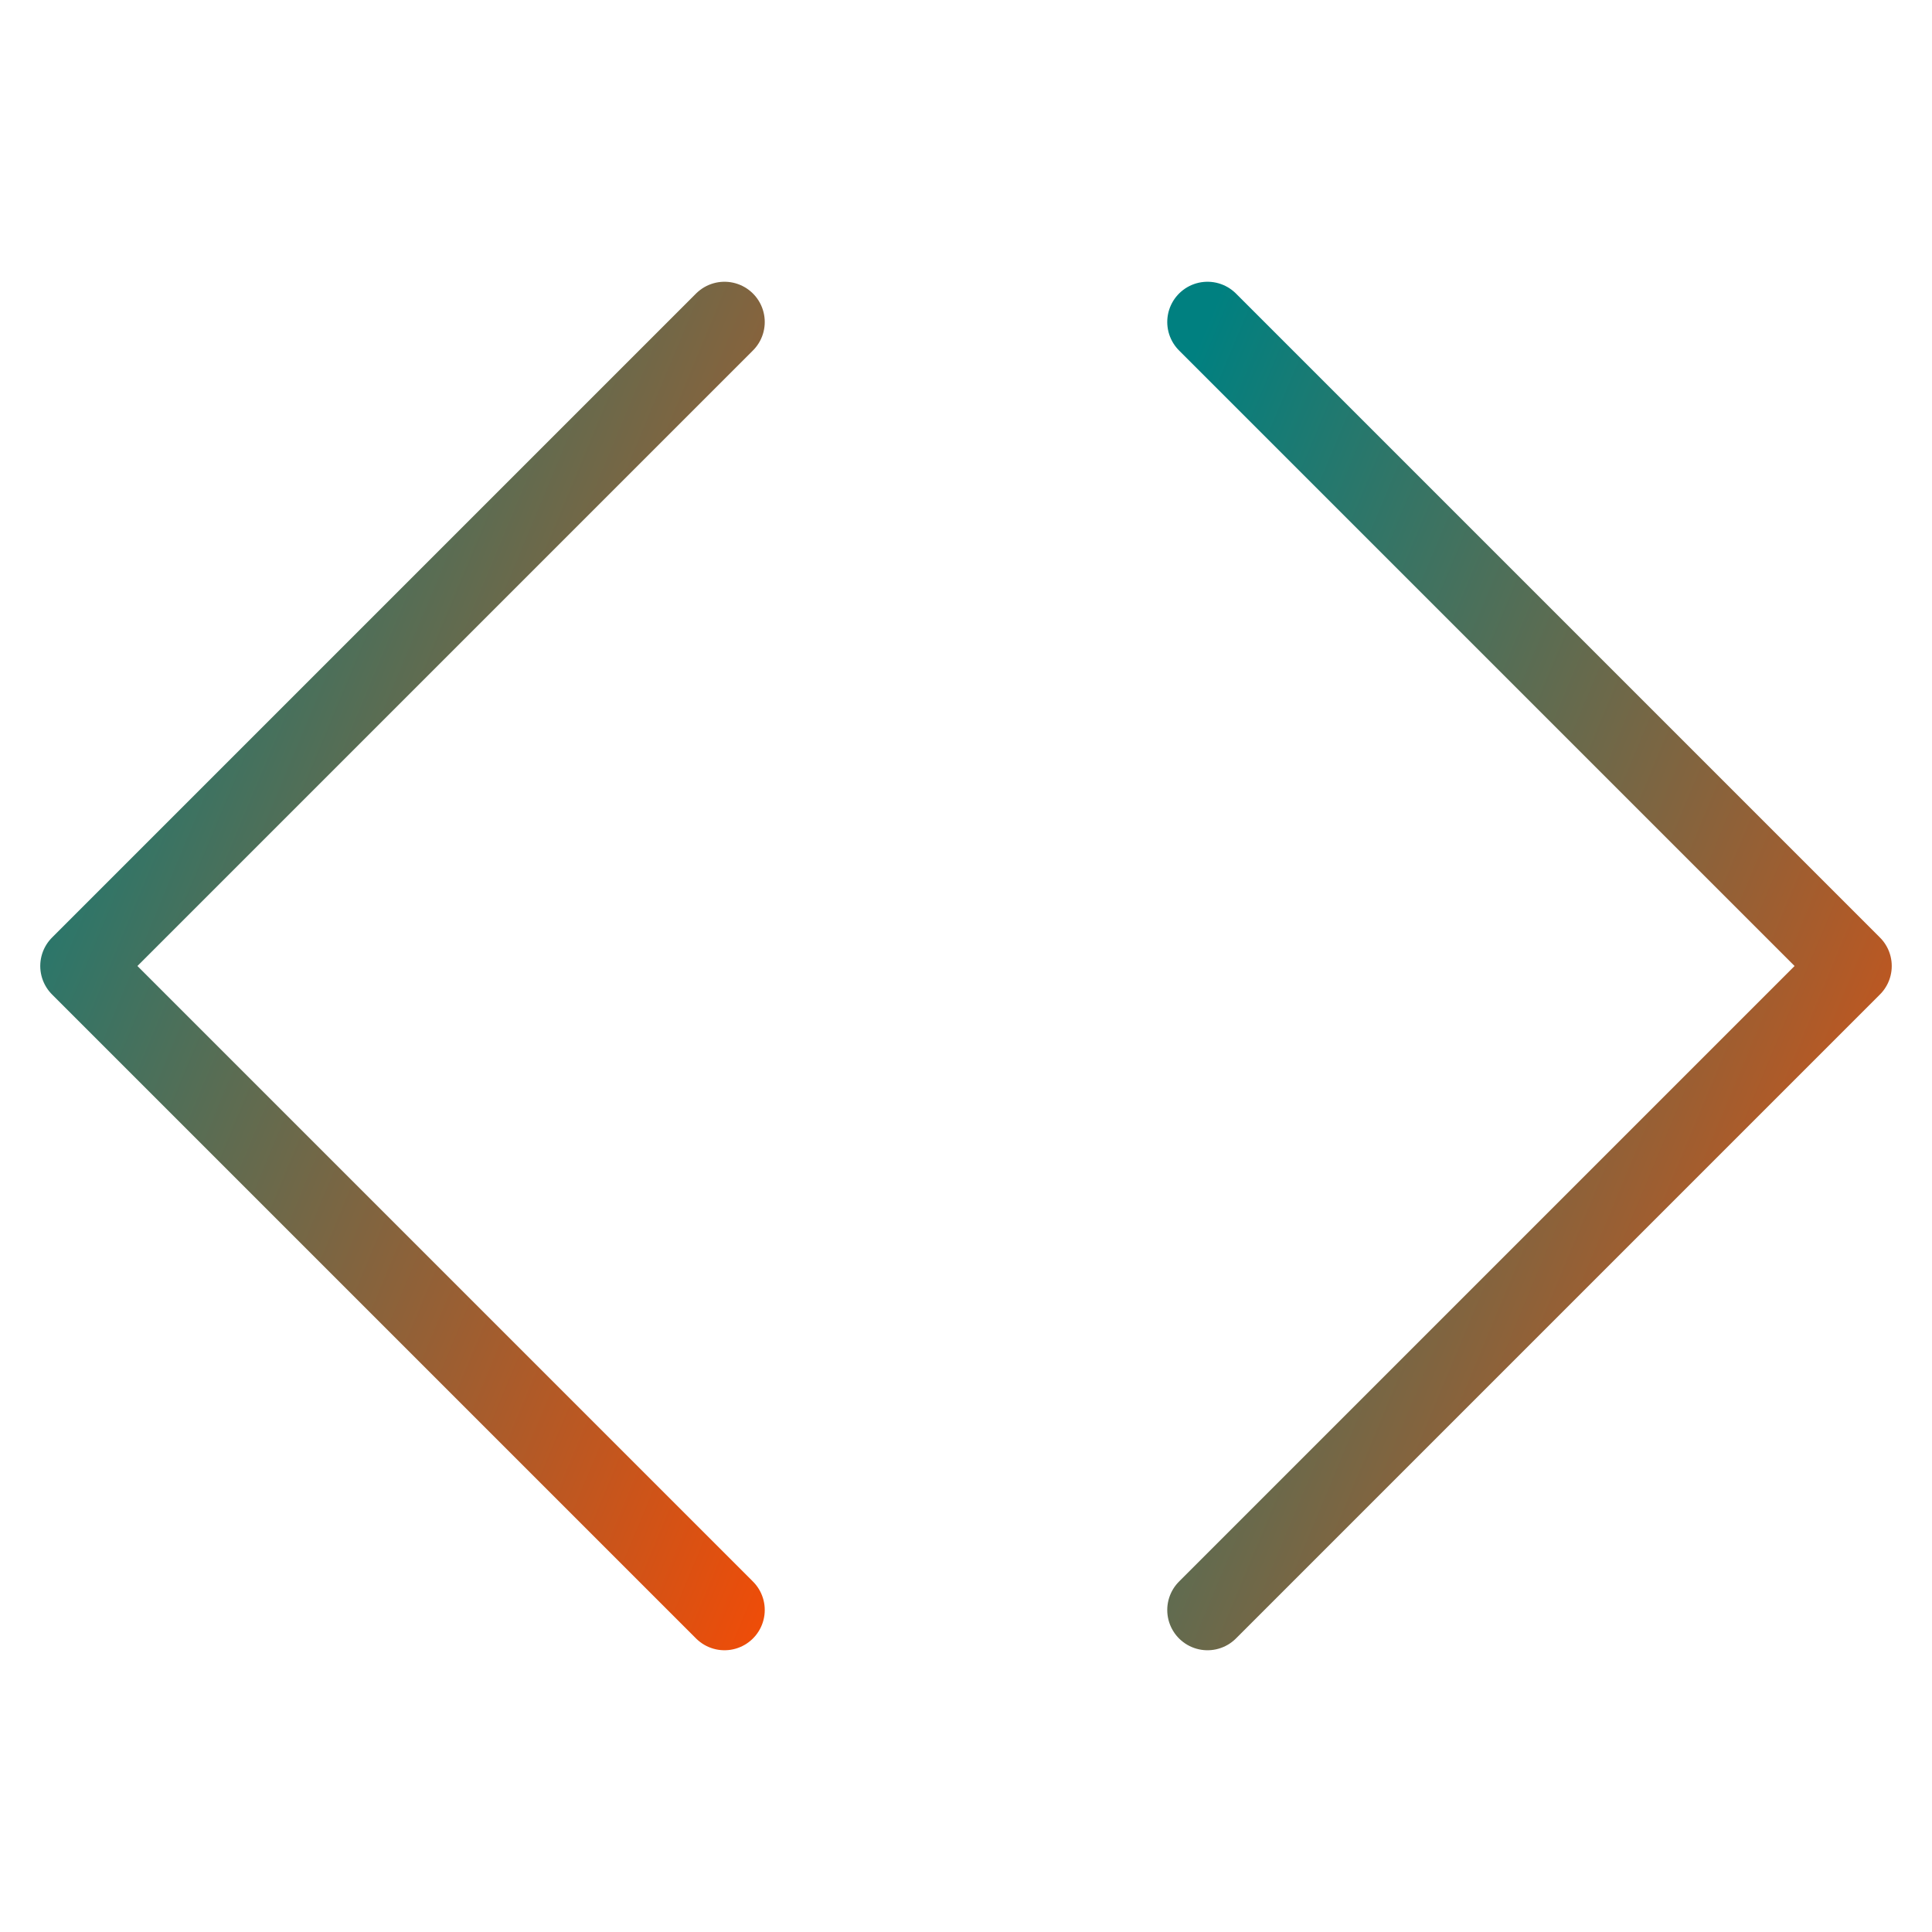 <svg class="code" width="24" height="24" viewBox="0 0 24 24" fill="none" xmlns="http://www.w3.org/2000/svg">
<g id="code">
<path id="dev2" d="M15 20L23 12L15 4" stroke="url(#paint0_linear_3583_31389)" stroke-linecap="round" stroke-linejoin="round"/>
<path id="dev1" d="M9 4L1 12L9 20" stroke="url(#paint1_linear_3583_31389)" stroke-linecap="round" stroke-linejoin="round"/>
</g>
<defs>
<linearGradient id="paint0_linear_3583_31389" x1="15" y1="4" x2="28.86" y2="9.775" gradientUnits="userSpaceOnUse">
<stop stop-color="#008080"/>
<stop offset="1" stop-color="#FF4900"/>
</linearGradient>
<linearGradient id="paint1_linear_3583_31389" x1="1" y1="4" x2="14.86" y2="9.775" gradientUnits="userSpaceOnUse">
<stop stop-color="#008080"/>
<stop offset="1" stop-color="#FF4900"/>
</linearGradient>
</defs>
</svg>

